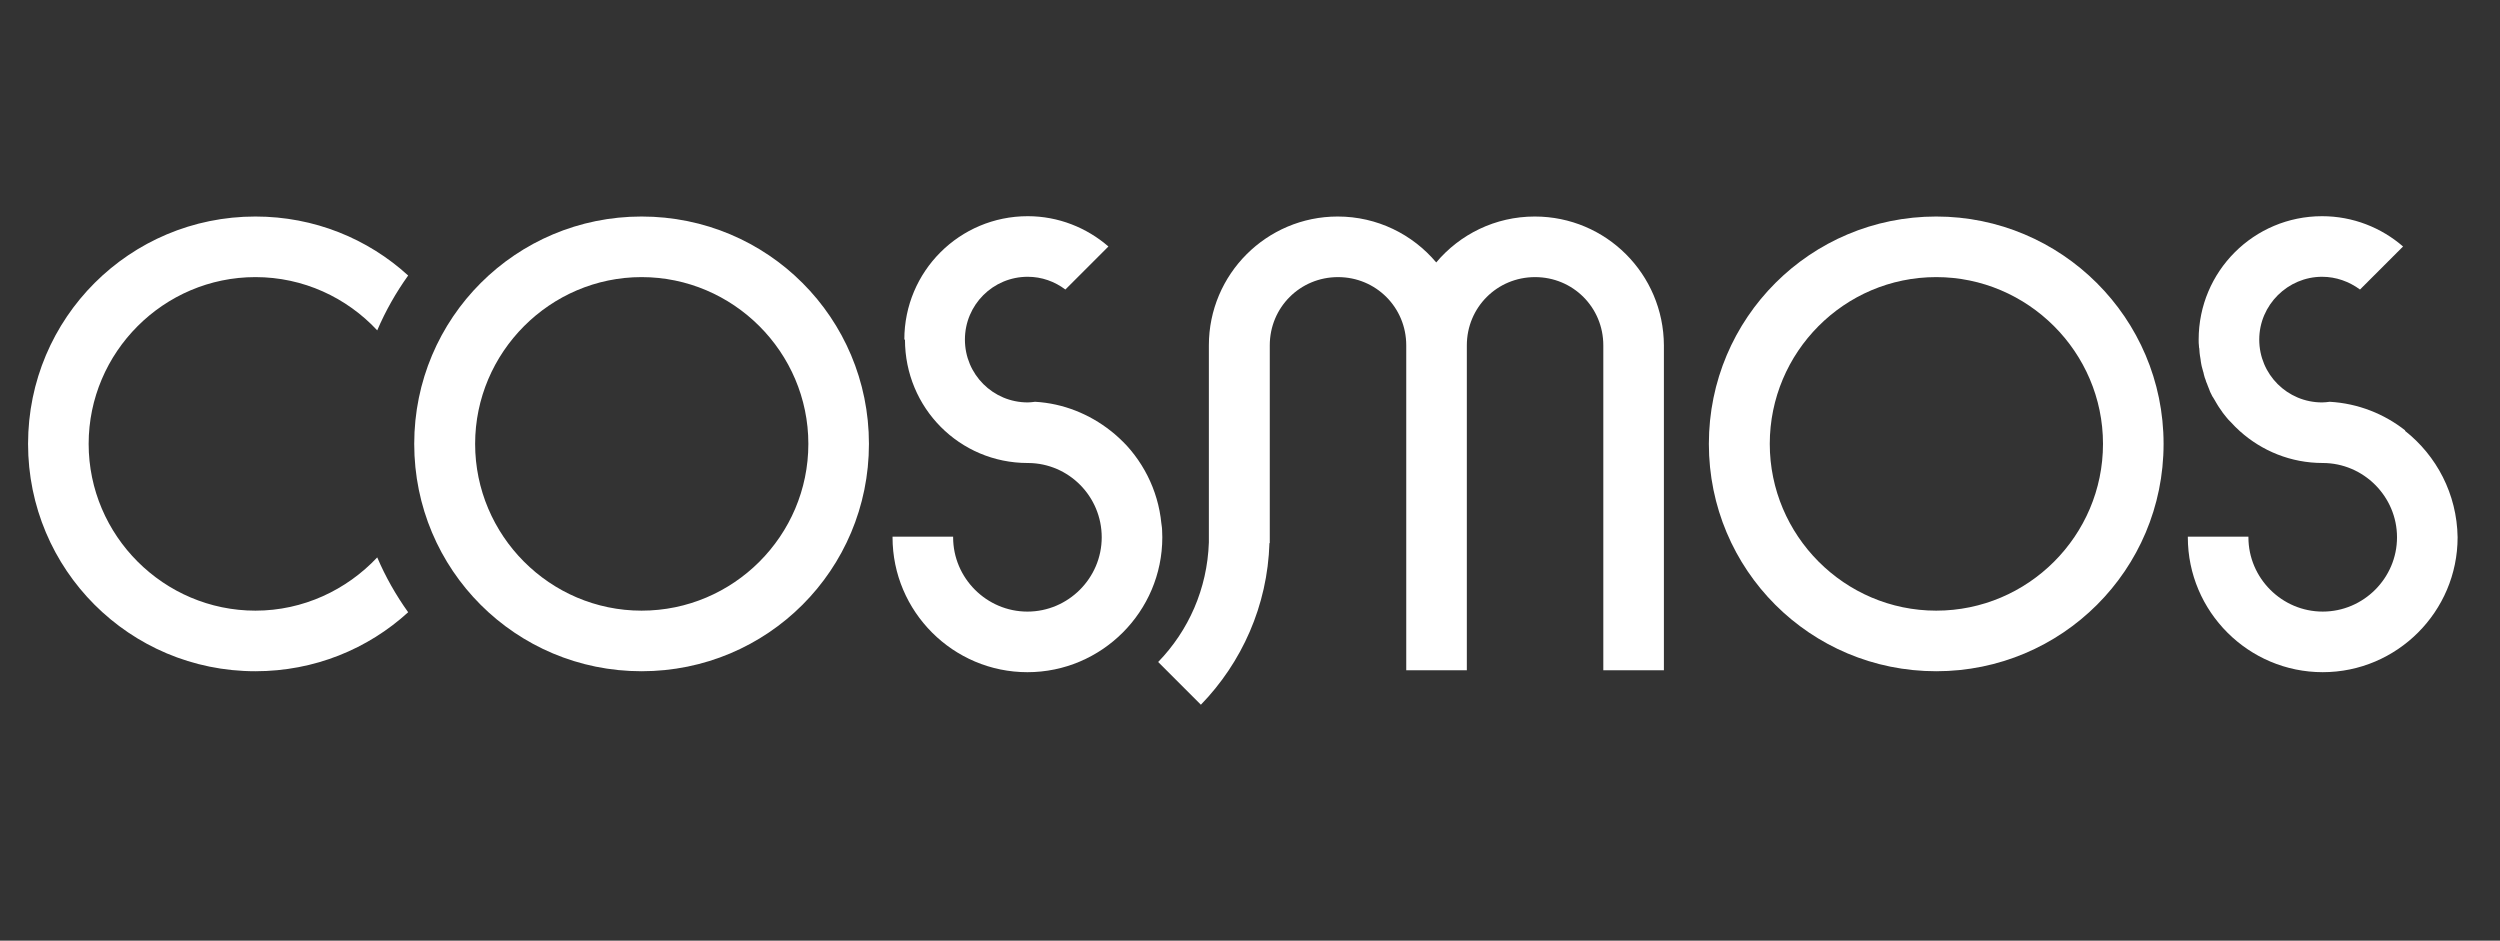 <?xml version="1.0" encoding="utf-8"?>
<!-- Generator: Adobe Illustrator 18.0.0, SVG Export Plug-In . SVG Version: 6.00 Build 0)  -->
<!DOCTYPE svg PUBLIC "-//W3C//DTD SVG 1.1//EN" "http://www.w3.org/Graphics/SVG/1.1/DTD/svg11.dtd">
<svg version="1.1" id="Layer_1" xmlns="http://www.w3.org/2000/svg" xmlns:xlink="http://www.w3.org/1999/xlink" x="0px" y="0px"
	 viewBox="0 0 784 295" enable-background="new 0 0 784 295" xml:space="preserve">
<rect x="0" y="0" width="784" height="295" fill="#333333" stroke="none"/>
<path fill="#FFFFFF" d="M201.2,86.9c28.7,0,52.3,23.5,52.3,52.3s-23.5,52.3-52.3,52.3S149,167.9,149,139.2S172.5,86.9,201.2,86.9
	 M201.2,67.9c-39.4,0-71.3,31.8-71.3,71.3s31.8,71.3,71.3,71.3s71.3-31.8,71.3-71.3S240.7,67.9,201.2,67.9L201.2,67.9z"/>
<path fill="#FFFFFF" d="M607.2,86.9c28.7,0,52.3,23.5,52.3,52.3s-23.5,52.3-52.3,52.3S555,167.9,555,139.2S578.3,86.9,607.2,86.9
	 M607.2,67.9c-39.4,0-71.3,31.8-71.3,71.3s31.8,71.3,71.3,71.3c39.4,0,71.3-31.8,71.3-71.3S646.4,67.9,607.2,67.9L607.2,67.9z"/>
<path fill="#FFFFFF" d="M80.1,191.5c-28.7,0-52.3-23.5-52.3-52.3c0-28.7,23.5-52.3,52.3-52.3c15,0,28.6,6.4,38.2,16.7
	c2.6-6.1,5.9-11.9,9.7-17.2c-12.6-11.5-29.4-18.5-47.9-18.5c-39.4,0-71.3,31.8-71.3,71.3c0,39.4,31.8,71.3,71.3,71.3
	c18.5,0,35.3-7,47.9-18.5c-3.8-5.3-7.1-11.1-9.7-17.2C108.7,185,95.1,191.5,80.1,191.5z"/>
<path fill="#FFFFFF" d="M364.4,168.2c0-10.9-4.2-20.9-11-28.4c-1.6-1.7-3.3-3.3-5.1-4.7c0,0,0,0,0,0c-6.6-5.2-14.8-8.6-23.7-9.1
	c-0.8,0.1-1.6,0.2-2.3,0.2c-10.9,0-19.7-8.8-19.7-19.7c0-10.9,8.8-19.7,19.7-19.7c4.4,0,8.5,1.5,11.8,4l13.5-13.5
	c-6.8-5.9-15.7-9.5-25.3-9.5c-21.4,0-38.7,17.3-38.7,38.7h0.2c0,21.4,17.1,38.7,38.5,38.7h0.2v0c12.7,0.1,23,10.5,23,23.3
	c0,12.8-10.5,23.3-23.3,23.3c-12.8,0-23.3-10.5-23.3-23.3c0-0.1,0-0.2,0-0.2h-19c0,0.1,0,0.2,0,0.2c0,23.3,19,42.3,42.3,42.3
	c23.3,0,42.3-19,42.3-42.3c0-1.5-0.1-2.9-0.2-4.4V168.2z"/>
<path fill="#FFFFFF" d="M754.2,135.1c0,0,0.1-0.1,0.1-0.1c-6.6-5.2-14.8-8.5-23.7-9c-0.8,0.1-1.6,0.2-2.4,0.2
	c-10.9,0-19.7-8.8-19.7-19.7c0-10.9,9-19.7,19.7-19.7c4.4,0,8.5,1.5,11.9,4l13.5-13.5c-6.8-5.9-15.7-9.5-25.4-9.5
	c-21.4,0-38.7,17.3-38.7,38.7c0,0.7,0,1.4,0.1,2.1c0,0.2,0,0.4,0.1,0.7c0,0.5,0.1,0.9,0.1,1.4c0,0.3,0.1,0.5,0.1,0.8
	c0.1,0.4,0.1,0.8,0.2,1.2c0,0.3,0.1,0.6,0.1,0.8c0.1,0.4,0.1,0.8,0.2,1.1c0.1,0.3,0.1,0.6,0.2,0.8c0.1,0.4,0.2,0.7,0.3,1.1
	c0.1,0.3,0.2,0.6,0.2,0.8c0.1,0.4,0.2,0.7,0.3,1.1c0.1,0.3,0.2,0.5,0.3,0.8c0.1,0.4,0.2,0.7,0.4,1.1c0.1,0.3,0.2,0.5,0.3,0.8
	c0.1,0.3,0.3,0.7,0.4,1c0.1,0.3,0.2,0.5,0.3,0.8c0.2,0.3,0.3,0.7,0.5,1c0.1,0.2,0.2,0.5,0.4,0.7c0.2,0.3,0.4,0.7,0.6,1
	c0.1,0.2,0.3,0.5,0.4,0.7c0.2,0.3,0.4,0.7,0.6,1c0.1,0.2,0.3,0.4,0.4,0.6c0.2,0.3,0.5,0.7,0.7,1c0.1,0.2,0.3,0.4,0.4,0.6
	c0.3,0.3,0.5,0.7,0.8,1c0.1,0.2,0.3,0.3,0.4,0.5c0.3,0.4,0.6,0.7,1,1.1c0.1,0.1,0.2,0.2,0.3,0.3c0.9,1,1.8,1.9,2.8,2.8l0,0
	c6.9,6.2,16,10,26,10h0l0,0c12.8,0,23.3,10.5,23.3,23.3c0,12.8-10.5,23.3-23.3,23.3c-12.8,0-23.3-10.5-23.3-23.3c0-0.1,0-0.2,0-0.2
	h-19c0,0.1,0,0.2,0,0.2c0,23.3,19,42.3,42.3,42.3c23.3,0,42.3-19,42.3-42.3C770.5,154.9,764.1,142.9,754.2,135.1z"/>
<path fill="#FFFFFF" d="M481.3,67.9c-12.4,0-23.5,5.6-30.9,14.4c-7.4-8.8-18.5-14.4-30.9-14.4c-22.3,0-40.4,18.1-40.4,40.4v61.8h0
	c-0.5,14.6-6.4,27.7-15.9,37.5l13.4,13.4c12.8-13.2,20.9-31,21.5-50.7h0.1v-27.7v-34.3c0-11.9,9.5-21.4,21.4-21.4
	s21.4,9.5,21.4,21.4v34.3v67.6h19v-67.6v-34.3c0-11.9,9.5-21.4,21.4-21.4s21.4,9.5,21.4,21.4v34.3v67.6h19V108.3
	C521.7,86,503.7,67.9,481.3,67.9z"/>
</svg>
